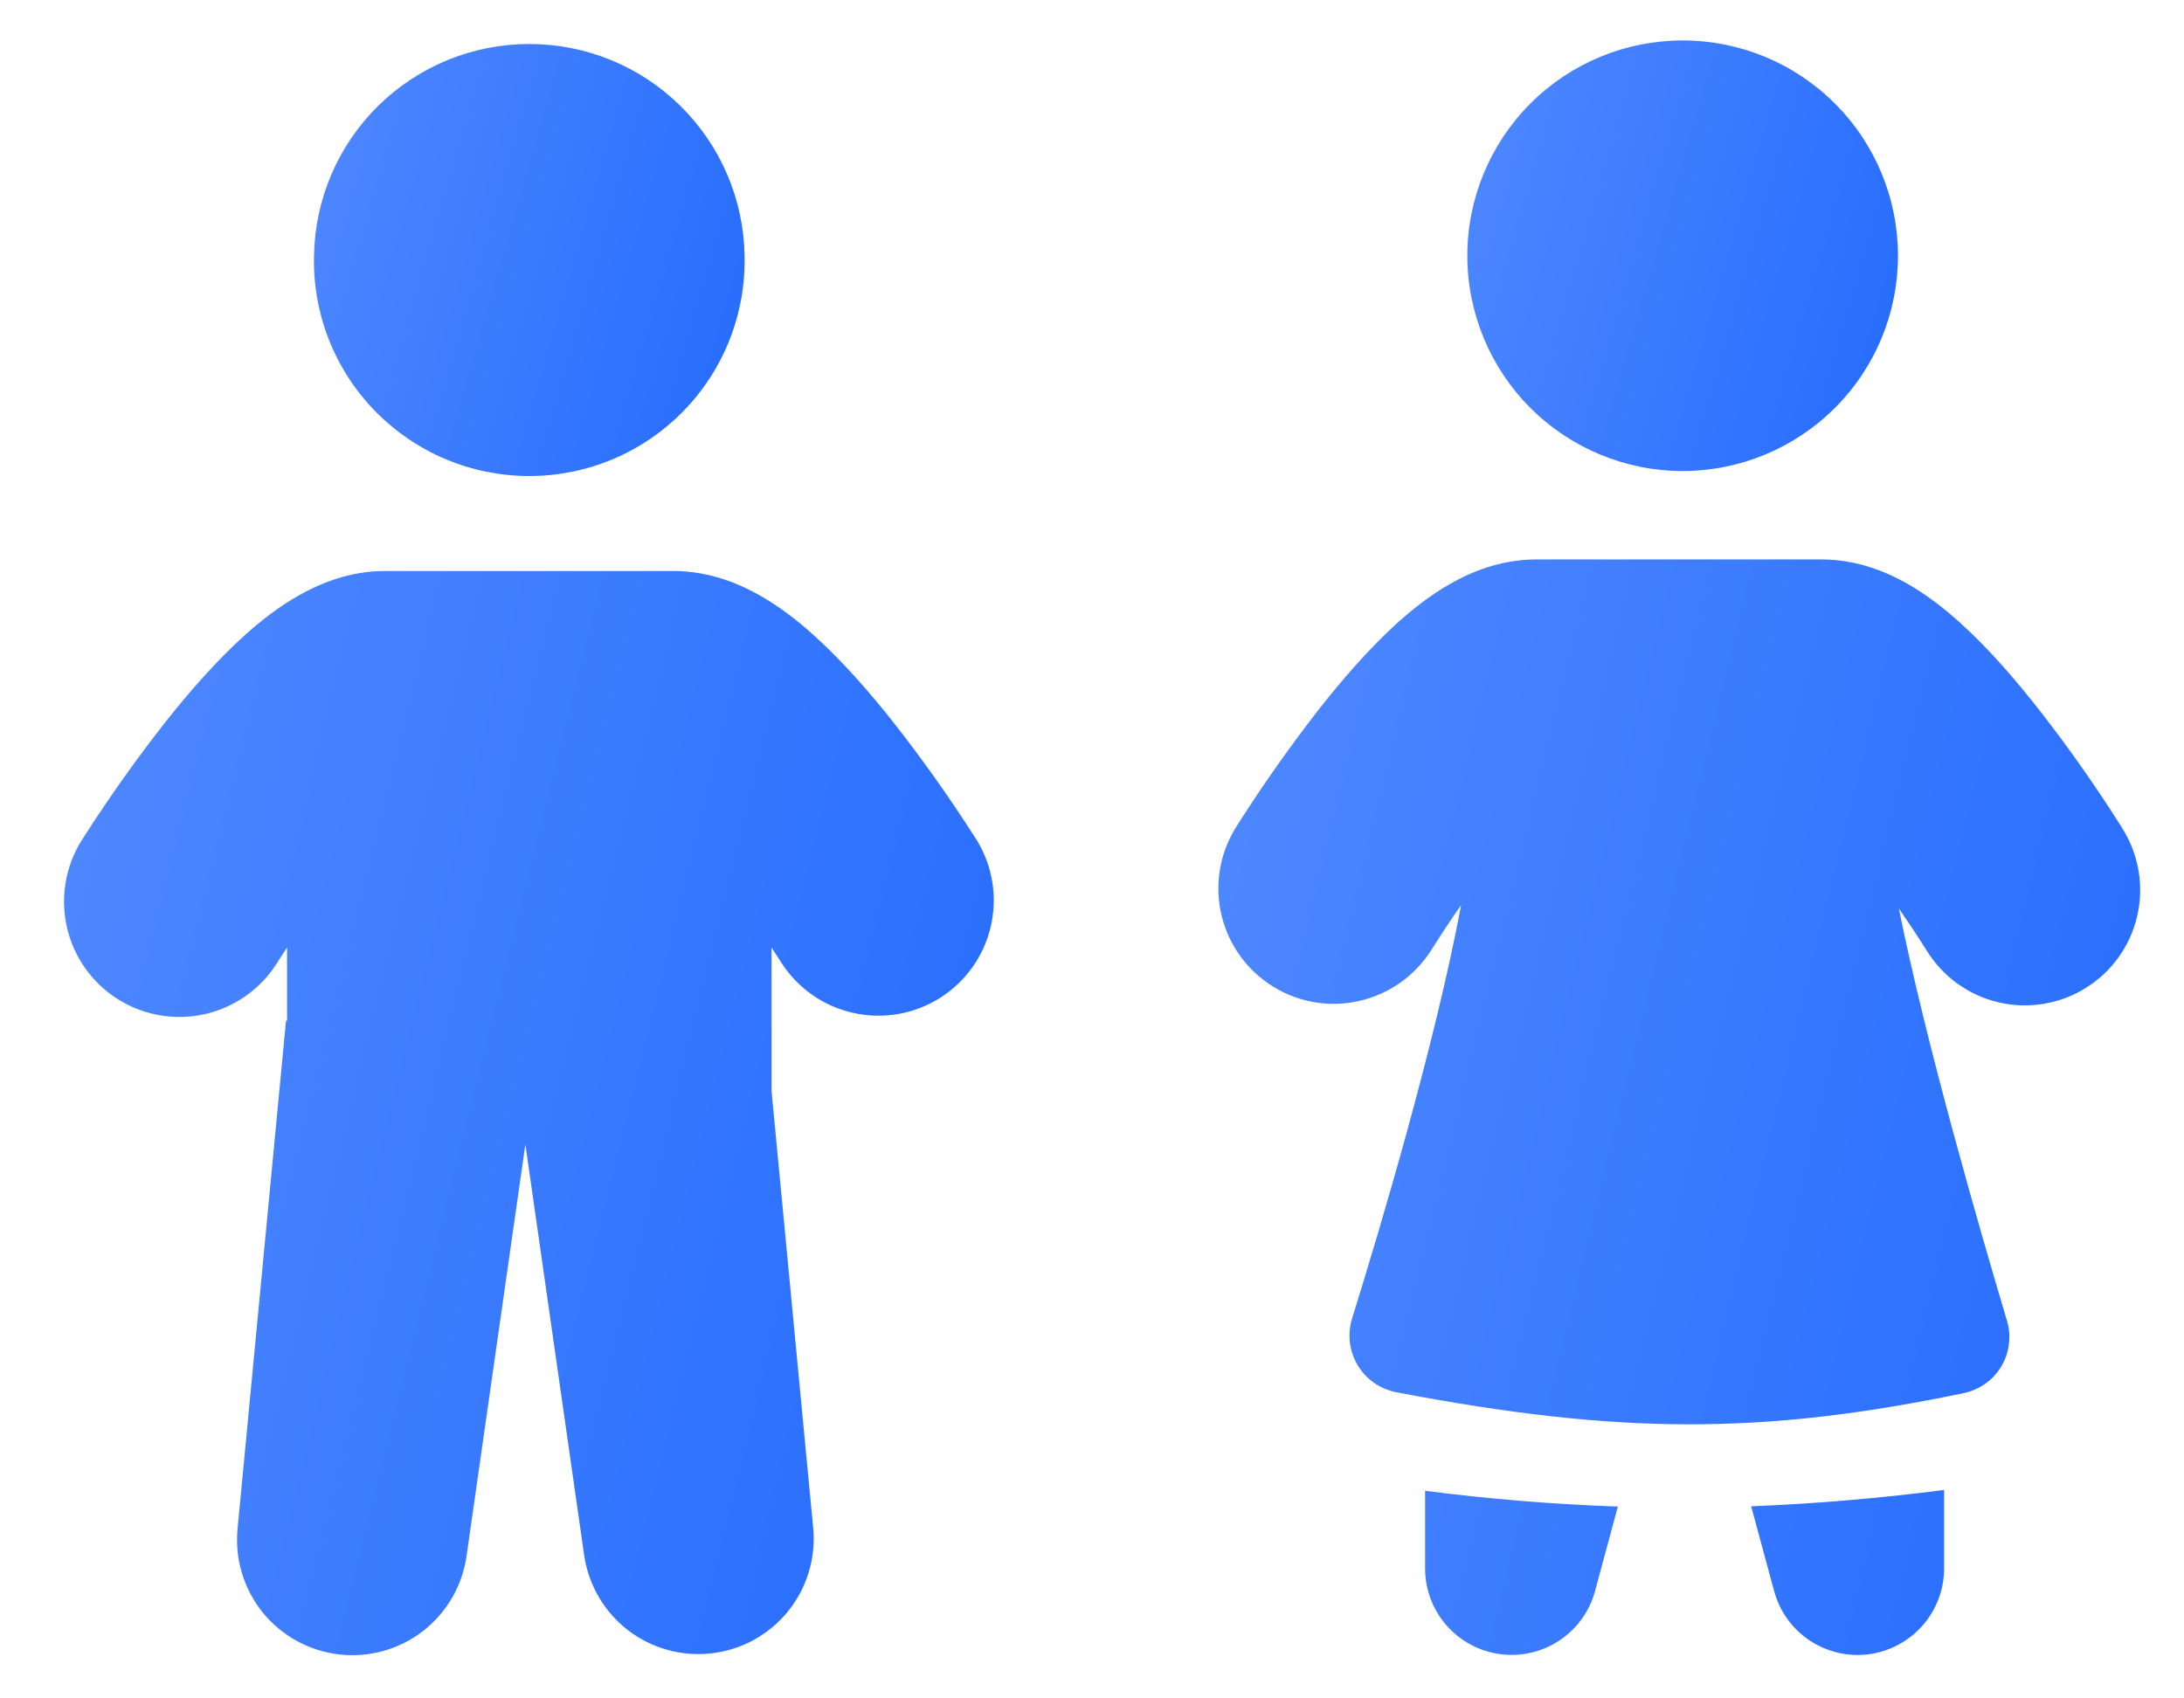 <svg width="27" height="21" viewBox="0 0 27 21" fill="none" xmlns="http://www.w3.org/2000/svg">
<path d="M9.205 3.163C9.213 3.517 9.15 3.87 9.02 4.2C8.89 4.53 8.695 4.831 8.447 5.085C8.199 5.338 7.903 5.54 7.576 5.678C7.249 5.815 6.898 5.886 6.543 5.886C6.188 5.886 5.837 5.815 5.51 5.678C5.183 5.54 4.887 5.338 4.639 5.085C4.391 4.831 4.196 4.53 4.066 4.2C3.936 3.87 3.873 3.517 3.882 3.163C3.893 2.464 4.179 1.798 4.676 1.308C5.174 0.818 5.845 0.544 6.543 0.544C7.242 0.544 7.913 0.818 8.41 1.308C8.908 1.798 9.194 2.464 9.205 3.163H9.205Z" fill="url(#paint0_linear_92_59)"/>
<path fill-rule="evenodd" clip-rule="evenodd" d="M3.427 11.904C3.226 12.225 2.907 12.453 2.538 12.538C2.17 12.623 1.783 12.558 1.462 12.358C1.141 12.157 0.913 11.838 0.828 11.469C0.743 11.101 0.808 10.713 1.008 10.393L1.011 10.388L1.016 10.381L1.033 10.354C1.124 10.211 1.217 10.07 1.312 9.931C1.543 9.59 1.786 9.257 2.041 8.933C2.325 8.573 2.675 8.168 3.044 7.838C3.229 7.673 3.451 7.498 3.703 7.357C3.939 7.224 4.309 7.06 4.762 7.06H8.324C8.777 7.06 9.147 7.224 9.384 7.357C9.635 7.498 9.858 7.673 10.042 7.838C10.412 8.168 10.762 8.573 11.046 8.933C11.405 9.39 11.741 9.864 12.053 10.354L12.071 10.381L12.076 10.388L12.078 10.392C12.053 10.354 12.078 10.392 12.078 10.392C12.273 10.712 12.334 11.097 12.247 11.462C12.161 11.827 11.934 12.143 11.616 12.342C11.298 12.541 10.914 12.607 10.548 12.524C10.182 12.443 9.863 12.22 9.66 11.904L9.658 11.901L9.647 11.883C9.611 11.827 9.575 11.771 9.538 11.716V13.487L10.054 18.902C10.086 19.271 9.974 19.638 9.74 19.926C9.506 20.213 9.17 20.399 8.802 20.442C8.434 20.486 8.064 20.385 7.769 20.161C7.474 19.936 7.279 19.605 7.223 19.239L6.495 14.149L5.768 19.239C5.716 19.608 5.521 19.942 5.226 20.17C4.931 20.397 4.558 20.5 4.188 20.456C3.817 20.412 3.479 20.224 3.245 19.934C3.012 19.643 2.901 19.273 2.937 18.902L3.536 12.621H3.549V11.715C3.512 11.771 3.476 11.827 3.44 11.883L3.429 11.901L3.427 11.904Z" fill="url(#paint1_linear_92_59)"/>
<path d="M23.464 3.162C23.464 3.868 23.184 4.545 22.684 5.044C22.185 5.543 21.508 5.824 20.802 5.824C20.096 5.824 19.419 5.543 18.92 5.044C18.421 4.545 18.14 3.868 18.14 3.162C18.14 2.456 18.421 1.779 18.92 1.28C19.419 0.78 20.096 0.5 20.802 0.5C21.508 0.5 22.185 0.78 22.684 1.28C23.184 1.779 23.464 2.456 23.464 3.162Z" fill="url(#paint2_linear_92_59)"/>
<path fill-rule="evenodd" clip-rule="evenodd" d="M17.69 11.754C17.488 12.07 17.17 12.293 16.805 12.376C16.44 12.46 16.057 12.396 15.739 12.199C15.42 12.002 15.192 11.688 15.103 11.324C15.014 10.96 15.072 10.576 15.264 10.255L15.266 10.251L15.272 10.243L15.288 10.216L15.349 10.12C15.641 9.665 15.954 9.223 16.285 8.796C16.566 8.436 16.913 8.03 17.277 7.7C17.461 7.535 17.682 7.358 17.932 7.217C18.167 7.083 18.538 6.917 18.993 6.917H22.516C22.971 6.917 23.342 7.083 23.578 7.216C23.828 7.359 24.049 7.535 24.232 7.7C24.598 8.03 24.943 8.436 25.224 8.796C25.579 9.252 25.912 9.726 26.221 10.215L26.238 10.243L26.245 10.255C26.444 10.577 26.507 10.964 26.42 11.332C26.334 11.7 26.104 12.019 25.782 12.218C25.461 12.417 25.073 12.48 24.705 12.393C24.337 12.306 24.019 12.077 23.82 11.755L23.817 11.752L23.807 11.734C23.7 11.565 23.589 11.398 23.475 11.233C23.809 12.895 24.466 15.173 24.81 16.325C24.839 16.419 24.848 16.517 24.836 16.614C24.825 16.712 24.794 16.805 24.744 16.89C24.695 16.974 24.628 17.048 24.549 17.105C24.47 17.162 24.379 17.203 24.284 17.224C21.762 17.749 19.997 17.735 17.258 17.214C17.16 17.194 17.067 17.154 16.985 17.097C16.903 17.039 16.835 16.965 16.783 16.878C16.732 16.792 16.7 16.696 16.688 16.597C16.677 16.497 16.686 16.396 16.716 16.301C17.076 15.143 17.746 12.889 18.063 11.191C17.939 11.369 17.819 11.55 17.703 11.734L17.692 11.752L17.69 11.754ZM17.618 18.433V19.394C17.618 19.653 17.712 19.903 17.883 20.098C18.054 20.293 18.29 20.419 18.547 20.453C18.804 20.487 19.064 20.427 19.28 20.283C19.496 20.139 19.652 19.922 19.719 19.672L20.001 18.628C19.204 18.6 18.409 18.535 17.618 18.433ZM21.649 18.625L21.933 19.673C22 19.923 22.156 20.14 22.372 20.284C22.588 20.427 22.849 20.488 23.105 20.454C23.362 20.419 23.598 20.293 23.769 20.098C23.94 19.903 24.034 19.653 24.034 19.394V18.423C23.243 18.525 22.447 18.593 21.649 18.625V18.625Z" fill="url(#paint3_linear_92_59)"/>
<defs>
<linearGradient id="paint0_linear_92_59" x1="9.205" y1="5.886" x2="2.866" y2="4.055" gradientUnits="userSpaceOnUse">
<stop stop-color="#246BFD"/>
<stop offset="1" stop-color="#5089FF"/>
</linearGradient>
<linearGradient id="paint1_linear_92_59" x1="12.286" y1="20.466" x2="-1.678" y2="16.995" gradientUnits="userSpaceOnUse">
<stop stop-color="#246BFD"/>
<stop offset="1" stop-color="#5089FF"/>
</linearGradient>
<linearGradient id="paint2_linear_92_59" x1="23.464" y1="5.824" x2="17.13" y2="3.987" gradientUnits="userSpaceOnUse">
<stop stop-color="#246BFD"/>
<stop offset="1" stop-color="#5089FF"/>
</linearGradient>
<linearGradient id="paint3_linear_92_59" x1="26.458" y1="20.463" x2="12.584" y2="17.079" gradientUnits="userSpaceOnUse">
<stop stop-color="#246BFD"/>
<stop offset="1" stop-color="#5089FF"/>
</linearGradient>
</defs>
</svg>
